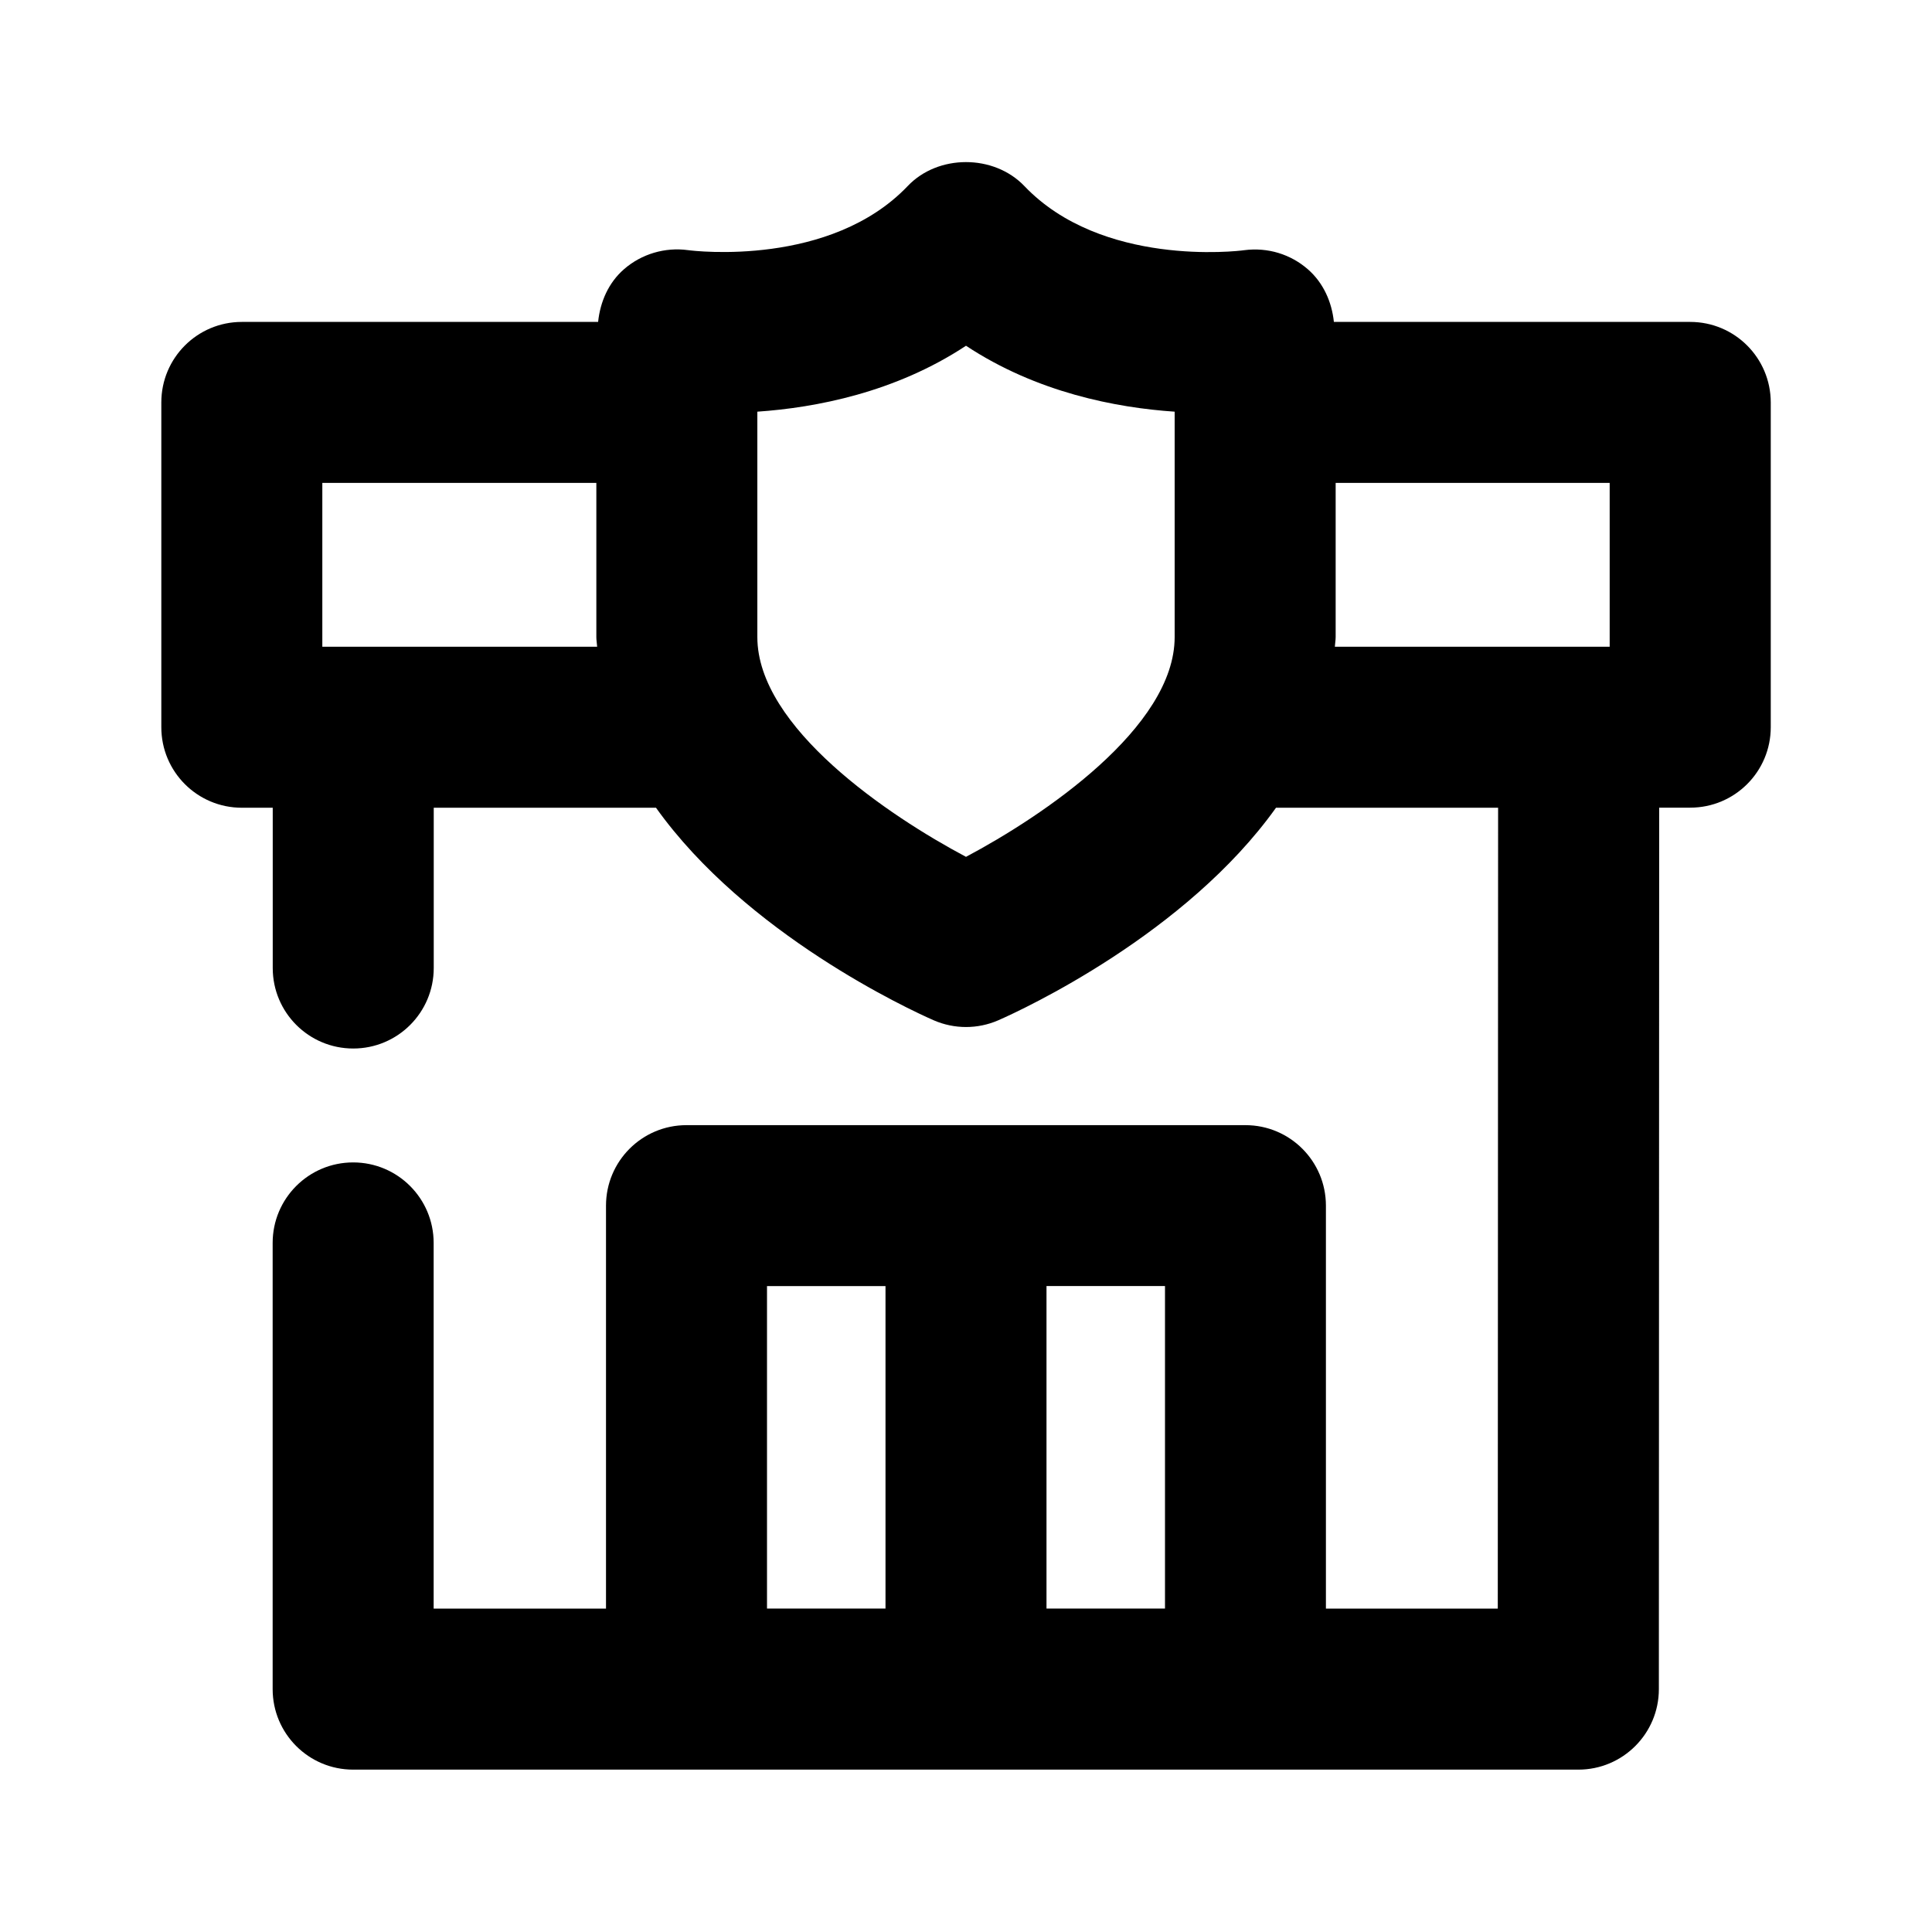 <?xml version="1.0" encoding="utf-8"?>
<!-- Generator: Adobe Illustrator 26.3.1, SVG Export Plug-In . SVG Version: 6.00 Build 0)  -->
<svg version="1.1" id="Icons" xmlns="http://www.w3.org/2000/svg" xmlns:xlink="http://www.w3.org/1999/xlink" x="0px" y="0px"
	 viewBox="0 0 24 24" style="enable-background:new 0 0 24 24;" xml:space="preserve">
<g id="Police-Station">
	<path d="M20.996,3.999H16.57c-0.026-0.249-0.131-0.485-0.321-0.652c-0.216-0.189-0.5-0.277-0.793-0.239
		c-0.086,0.013-1.773,0.209-2.731-0.797c-0.38-0.397-1.073-0.396-1.449,0C10.318,3.316,8.634,3.12,8.544,3.107
		C8.262,3.069,7.97,3.154,7.753,3.343C7.56,3.51,7.456,3.748,7.43,3.999H3.004c-0.553,0-1,0.448-1,1v4.035c0,0.552,0.447,1,1,1
		h0.384v1.991c0,0.552,0.447,1,1,1s1-0.448,1-1v-1.991h2.761c1.117,1.567,3.141,2.505,3.449,2.64
		c0.128,0.056,0.266,0.084,0.402,0.084s0.274-0.028,0.402-0.084c0.308-0.135,2.331-1.073,3.449-2.64h2.759l-0.004,9.949h-2.135
		v-5.006c0-0.552-0.447-1-1-1H8.528c-0.553,0-1,0.448-1,1v5.006H5.387v-4.543c0-0.552-0.447-1-1-1s-1,0.448-1,1v5.543
		c0,0.552,0.447,1,1,1h15.22c0.552,0,1-0.448,1-1l0.004-10.95h0.386c0.553,0,1-0.448,1-1V4.999
		C21.996,4.446,21.549,3.999,20.996,3.999z M14.472,19.982H13v-4.006h1.472V19.982z M9.528,15.976H11v4.006H9.528V15.976z
		 M4.004,8.033V5.999h3.404v1.916c0,0.041,0.008,0.079,0.01,0.119H4.004z M14.592,7.914c0,1.123-1.638,2.224-2.592,2.73
		c-0.954-0.506-2.592-1.607-2.592-2.73v-2.8C10.134,5.064,11.12,4.876,12,4.295c0.881,0.582,1.866,0.77,2.592,0.819V7.914z
		 M16.592,7.914V5.999h3.404v2.035h-3.414C16.584,7.993,16.592,7.955,16.592,7.914z"/>
</g>
</svg>
